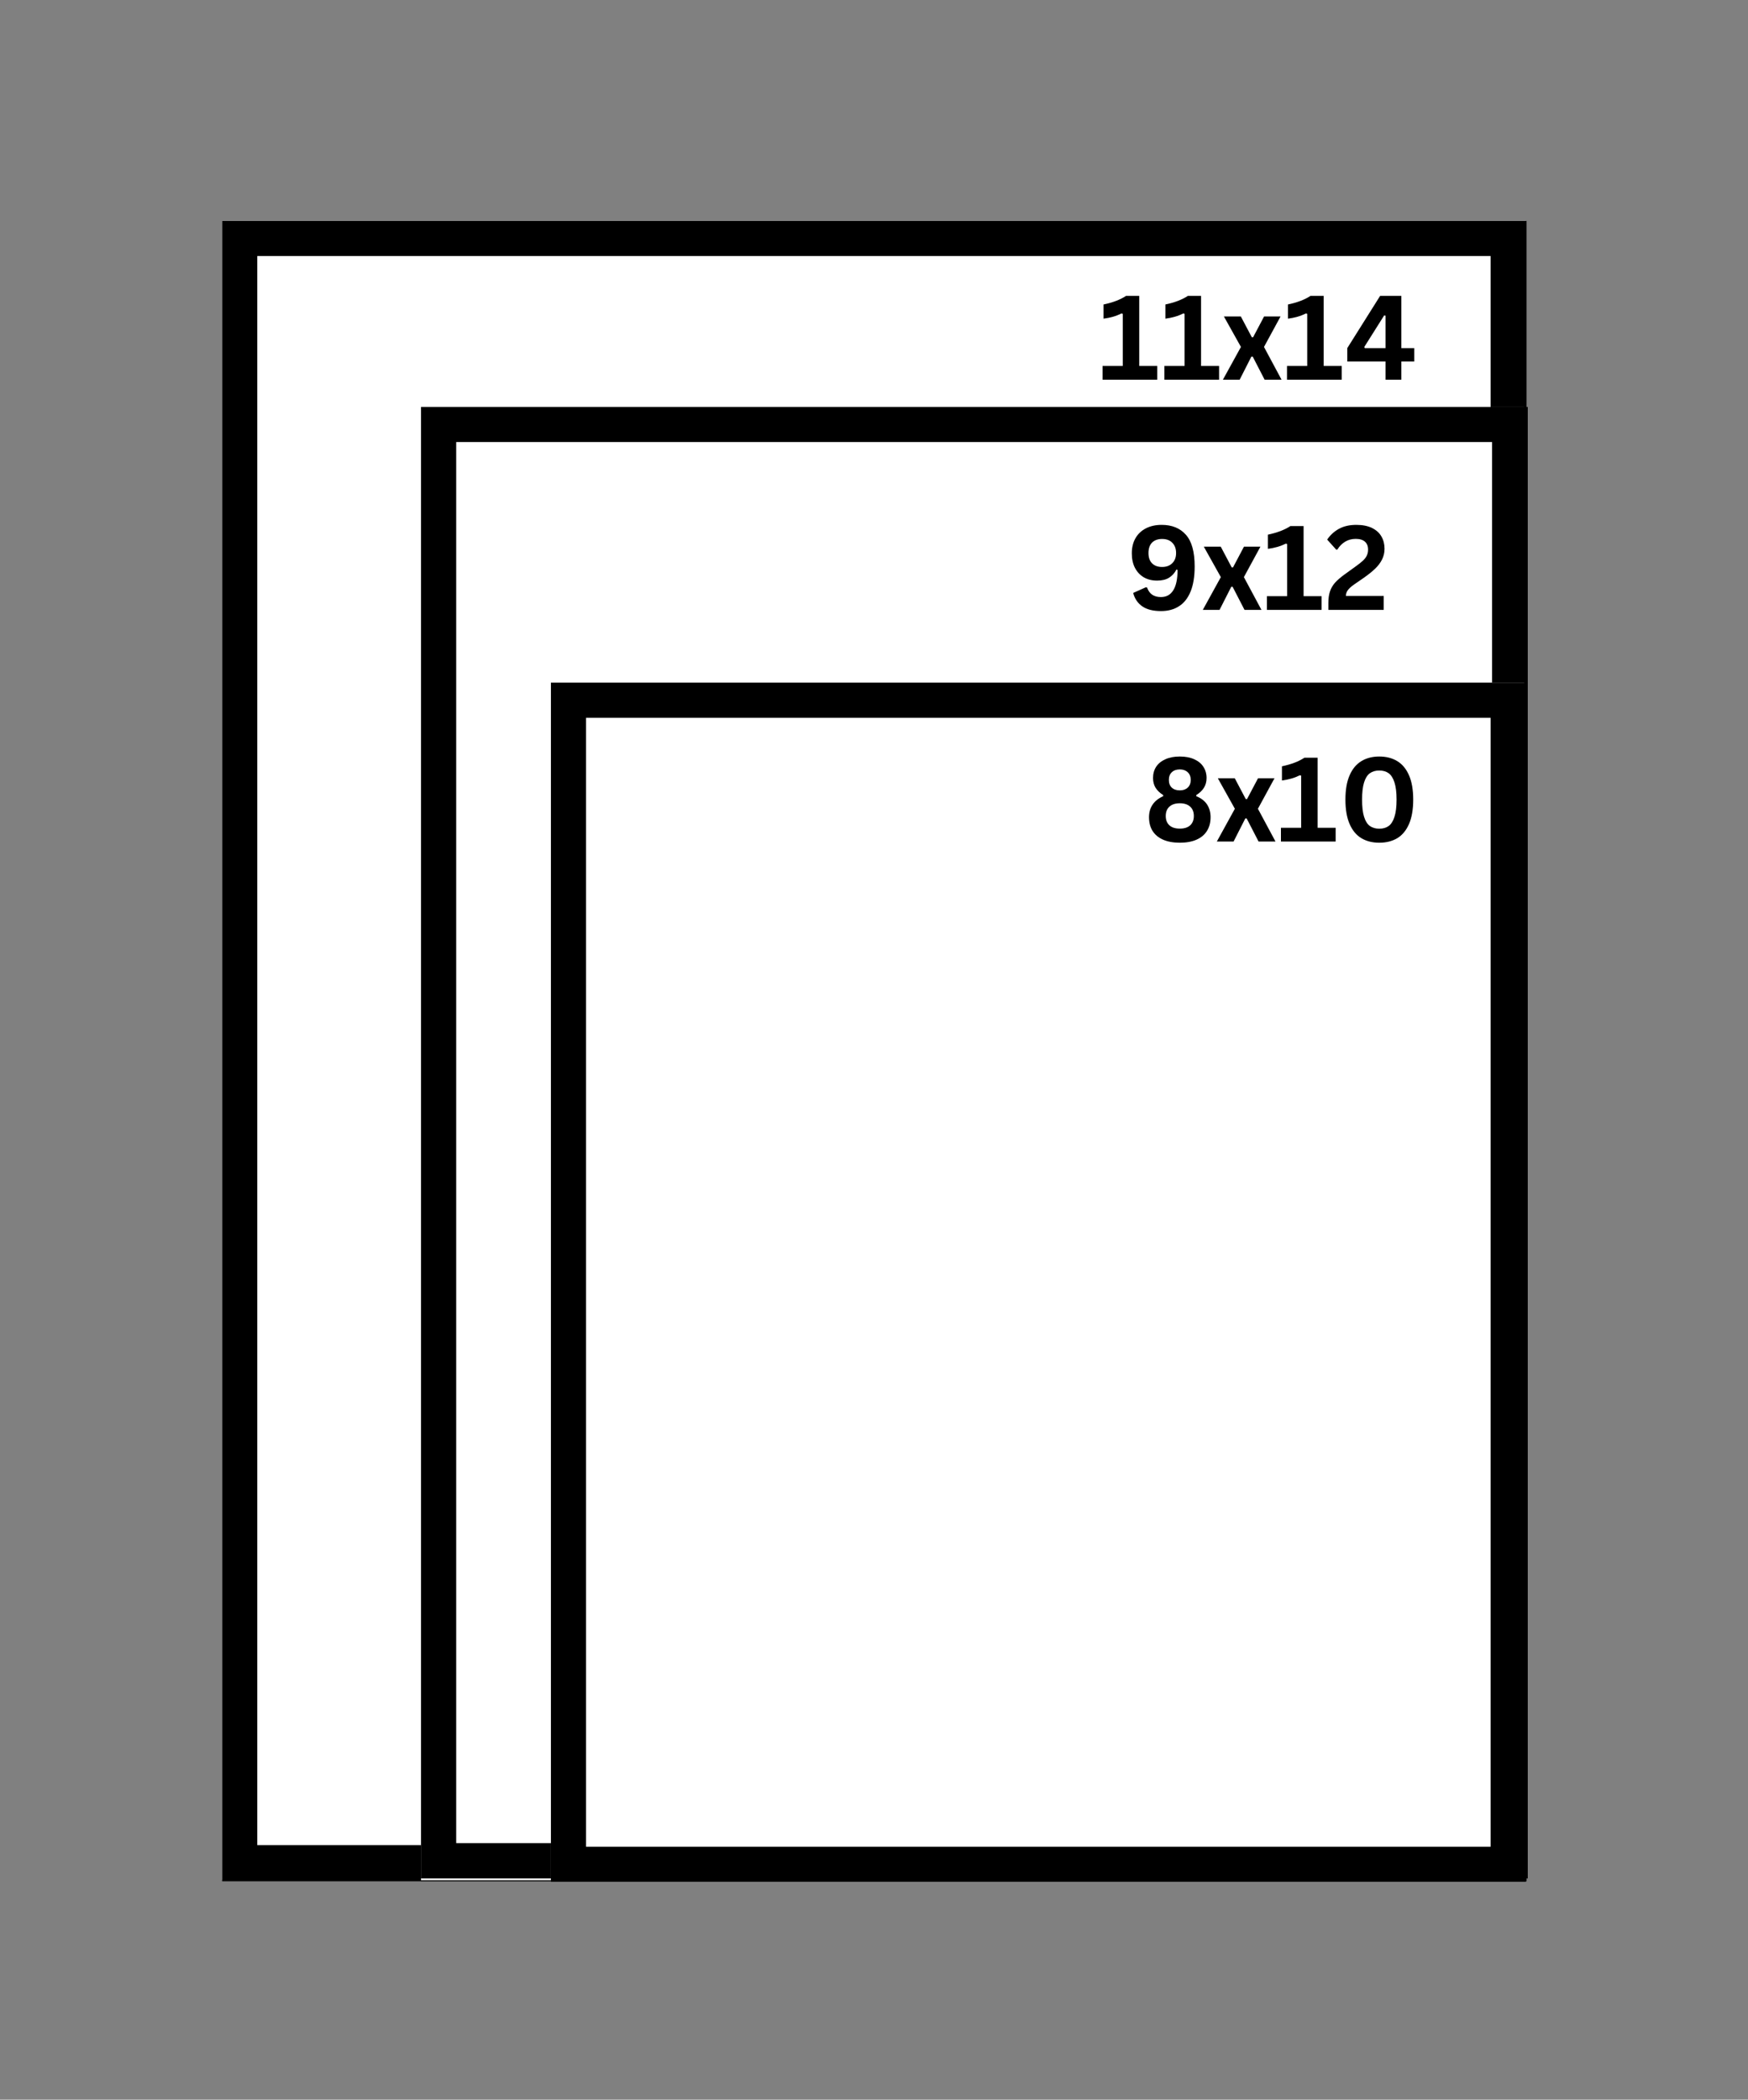 <svg xmlns="http://www.w3.org/2000/svg" xmlns:xlink="http://www.w3.org/1999/xlink" width="398" zoomAndPan="magnify" viewBox="0 0 298.5 358.5" height="478" preserveAspectRatio="xMidYMid meet" version="1.0"><rect x="0" y="0" width="298.5" height="358.5" fill="#808080" stroke="none"/><defs><g/><clipPath id="f8998c126b"><path d="M 37.934 37.715 L 260.555 37.715 L 260.555 321 L 37.934 321 Z M 37.934 37.715 " clip-rule="nonzero"/></clipPath><clipPath id="45deddb620"><path d="M 37.934 37.719 L 260.684 37.719 L 260.684 321.215 L 37.934 321.215 Z M 37.934 37.719 " clip-rule="nonzero"/></clipPath><clipPath id="184073d270"><path d="M 71.895 69.484 L 260.555 69.484 L 260.555 321.031 L 71.895 321.031 Z M 71.895 69.484 " clip-rule="nonzero"/></clipPath><clipPath id="290c4e622c"><path d="M 71.895 69.484 L 260.891 69.484 L 260.891 320.734 L 71.895 320.734 Z M 71.895 69.484 " clip-rule="nonzero"/></clipPath><clipPath id="95b6e01566"><path d="M 94.078 116.551 L 260.555 116.551 L 260.555 321 L 94.078 321 Z M 94.078 116.551 " clip-rule="nonzero"/></clipPath><clipPath id="3eb1ceb6e6"><path d="M 94.078 116.555 L 260.578 116.555 L 260.578 321.301 L 94.078 321.301 Z M 94.078 116.555 " clip-rule="nonzero"/></clipPath></defs><g clip-path="url(#f8998c126b)"><path fill="#ffffff" d="M 37.934 37.715 L 260.785 37.715 L 260.785 320.949 L 37.934 320.949 Z M 37.934 37.715 " fill-opacity="1" fill-rule="nonzero"/></g><g clip-path="url(#45deddb620)"><path stroke-linecap="butt" transform="matrix(0.75, 0, 0, 0.75, 37.934, 37.717)" fill="none" stroke-linejoin="miter" d="M -0.001 0.002 L 296.811 0.002 L 296.811 377.762 L -0.001 377.762 L -0.001 0.002 " stroke="#000000" stroke-width="16" stroke-opacity="1" stroke-miterlimit="4"/></g><g clip-path="url(#184073d270)"><path fill="#ffffff" d="M 71.895 69.484 L 260.273 69.484 L 260.273 321.152 L 71.895 321.152 Z M 71.895 69.484 " fill-opacity="1" fill-rule="nonzero"/></g><g clip-path="url(#290c4e622c)"><path stroke-linecap="butt" transform="matrix(0.751, 0, 0, 0.749, 71.895, 69.483)" fill="none" stroke-linejoin="miter" d="M -0 0.002 L 251.541 0.002 L 251.541 335.393 L -0 335.393 L -0 0.002 " stroke="#000000" stroke-width="16" stroke-opacity="1" stroke-miterlimit="4"/></g><g clip-path="url(#95b6e01566)"><path fill="#ffffff" d="M 94.078 116.551 L 260.273 116.551 L 260.273 320.941 L 94.078 320.941 Z M 94.078 116.551 " fill-opacity="1" fill-rule="nonzero"/></g><g clip-path="url(#3eb1ceb6e6)"><path stroke-linecap="butt" transform="matrix(0.75, 0, 0, 0.751, 94.08, 116.555)" fill="none" stroke-linejoin="miter" d="M -0.002 0 L 221.951 0 L 221.951 272.651 L -0.002 272.651 L -0.002 0 " stroke="#000000" stroke-width="16" stroke-opacity="1" stroke-miterlimit="4"/></g><g fill="#000000" fill-opacity="1"><g transform="translate(195.337, 143.684)"><g><path d="M 6.141 0.203 C 5.004 0.203 4.039 0.023 3.25 -0.328 C 2.469 -0.68 1.875 -1.18 1.469 -1.828 C 1.07 -2.484 0.875 -3.258 0.875 -4.156 C 0.875 -4.977 1.078 -5.691 1.484 -6.297 C 1.898 -6.91 2.504 -7.391 3.297 -7.734 L 3.297 -7.938 C 2.734 -8.281 2.301 -8.691 2 -9.172 C 1.707 -9.648 1.562 -10.207 1.562 -10.844 C 1.562 -11.57 1.738 -12.211 2.094 -12.766 C 2.457 -13.316 2.984 -13.742 3.672 -14.047 C 4.359 -14.359 5.18 -14.516 6.141 -14.516 C 7.098 -14.516 7.914 -14.359 8.594 -14.047 C 9.281 -13.742 9.801 -13.316 10.156 -12.766 C 10.52 -12.211 10.703 -11.57 10.703 -10.844 C 10.703 -10.207 10.551 -9.648 10.25 -9.172 C 9.957 -8.703 9.523 -8.289 8.953 -7.938 L 8.953 -7.734 C 9.785 -7.398 10.398 -6.926 10.797 -6.312 C 11.191 -5.695 11.391 -4.977 11.391 -4.156 C 11.391 -3.258 11.188 -2.484 10.781 -1.828 C 10.383 -1.18 9.797 -0.68 9.016 -0.328 C 8.234 0.023 7.273 0.203 6.141 0.203 Z M 6.141 -8.734 C 6.703 -8.734 7.148 -8.891 7.484 -9.203 C 7.828 -9.523 8 -9.961 8 -10.516 C 8 -11.078 7.828 -11.516 7.484 -11.828 C 7.148 -12.148 6.703 -12.312 6.141 -12.312 C 5.555 -12.312 5.098 -12.148 4.766 -11.828 C 4.43 -11.516 4.266 -11.078 4.266 -10.516 C 4.266 -9.953 4.43 -9.516 4.766 -9.203 C 5.098 -8.891 5.555 -8.734 6.141 -8.734 Z M 6.141 -2.203 C 6.898 -2.203 7.488 -2.391 7.906 -2.766 C 8.32 -3.148 8.531 -3.68 8.531 -4.359 C 8.531 -5.047 8.32 -5.578 7.906 -5.953 C 7.488 -6.336 6.898 -6.531 6.141 -6.531 C 5.367 -6.531 4.773 -6.336 4.359 -5.953 C 3.941 -5.578 3.734 -5.047 3.734 -4.359 C 3.734 -3.68 3.941 -3.148 4.359 -2.766 C 4.773 -2.391 5.367 -2.203 6.141 -2.203 Z M 6.141 -2.203 "/></g></g></g><g fill="#000000" fill-opacity="1"><g transform="translate(207.608, 143.684)"><g><path d="M 3.047 0 L 0.188 0 L 3.266 -5.594 L 0.359 -10.797 L 3.25 -10.797 L 5.125 -7.25 L 5.344 -7.25 L 7.219 -10.797 L 10.031 -10.797 L 7.203 -5.594 L 10.203 0 L 7.312 0 L 5.281 -3.938 L 5.047 -3.938 Z M 3.047 0 "/></g></g></g><g fill="#000000" fill-opacity="1"><g transform="translate(217.991, 143.684)"><g><path d="M 0.75 0 L 0.75 -2.344 L 4.203 -2.344 L 4.203 -11.25 L 3.984 -11.312 C 3.492 -11.07 3.008 -10.883 2.531 -10.75 C 2.062 -10.613 1.523 -10.504 0.922 -10.422 L 0.922 -12.844 C 2.504 -13.176 3.785 -13.664 4.766 -14.312 L 7.016 -14.312 L 7.016 -2.344 L 10.094 -2.344 L 10.094 0 Z M 0.75 0 "/></g></g></g><g fill="#000000" fill-opacity="1"><g transform="translate(228.549, 143.684)"><g><path d="M 6.984 0.203 C 5.816 0.203 4.801 -0.051 3.938 -0.562 C 3.07 -1.082 2.398 -1.891 1.922 -2.984 C 1.441 -4.086 1.203 -5.477 1.203 -7.156 C 1.203 -8.832 1.441 -10.219 1.922 -11.312 C 2.398 -12.406 3.07 -13.211 3.938 -13.734 C 4.801 -14.254 5.816 -14.516 6.984 -14.516 C 8.16 -14.516 9.18 -14.254 10.047 -13.734 C 10.91 -13.211 11.582 -12.406 12.062 -11.312 C 12.539 -10.219 12.781 -8.832 12.781 -7.156 C 12.781 -5.477 12.539 -4.086 12.062 -2.984 C 11.582 -1.891 10.91 -1.082 10.047 -0.562 C 9.18 -0.051 8.16 0.203 6.984 0.203 Z M 6.984 -2.188 C 7.629 -2.188 8.164 -2.344 8.594 -2.656 C 9.02 -2.969 9.348 -3.488 9.578 -4.219 C 9.816 -4.945 9.938 -5.926 9.938 -7.156 C 9.938 -8.383 9.816 -9.363 9.578 -10.094 C 9.348 -10.82 9.02 -11.344 8.594 -11.656 C 8.164 -11.969 7.629 -12.125 6.984 -12.125 C 6.348 -12.125 5.812 -11.969 5.375 -11.656 C 4.945 -11.344 4.617 -10.82 4.391 -10.094 C 4.16 -9.363 4.047 -8.383 4.047 -7.156 C 4.047 -5.926 4.16 -4.945 4.391 -4.219 C 4.617 -3.488 4.945 -2.969 5.375 -2.656 C 5.812 -2.344 6.348 -2.188 6.984 -2.188 Z M 6.984 -2.188 "/></g></g></g><g fill="#000000" fill-opacity="1"><g transform="translate(192.275, 104.133)"><g><path d="M 5.984 0.203 C 4.629 0.203 3.562 -0.066 2.781 -0.609 C 2.008 -1.148 1.492 -1.91 1.234 -2.891 L 3.391 -3.859 L 3.609 -3.812 C 3.984 -2.727 4.77 -2.188 5.969 -2.188 C 6.895 -2.188 7.598 -2.57 8.078 -3.344 C 8.566 -4.113 8.812 -5.273 8.812 -6.828 L 8.625 -6.891 C 8.301 -6.273 7.875 -5.805 7.344 -5.484 C 6.82 -5.16 6.145 -5 5.312 -5 C 4.445 -5 3.691 -5.188 3.047 -5.562 C 2.398 -5.945 1.895 -6.488 1.531 -7.188 C 1.176 -7.883 1 -8.707 1 -9.656 C 1 -10.645 1.207 -11.504 1.625 -12.234 C 2.039 -12.961 2.633 -13.523 3.406 -13.922 C 4.176 -14.316 5.07 -14.516 6.094 -14.516 C 7.863 -14.516 9.242 -13.953 10.234 -12.828 C 11.234 -11.711 11.734 -9.91 11.734 -7.422 C 11.734 -5.711 11.504 -4.289 11.047 -3.156 C 10.586 -2.02 9.926 -1.176 9.062 -0.625 C 8.207 -0.07 7.18 0.203 5.984 0.203 Z M 6.172 -7.328 C 6.898 -7.328 7.477 -7.539 7.906 -7.969 C 8.344 -8.395 8.562 -8.973 8.562 -9.703 C 8.562 -10.441 8.348 -11.023 7.922 -11.453 C 7.504 -11.891 6.922 -12.109 6.172 -12.109 C 5.441 -12.109 4.867 -11.898 4.453 -11.484 C 4.047 -11.066 3.844 -10.473 3.844 -9.703 C 3.844 -8.953 4.047 -8.367 4.453 -7.953 C 4.867 -7.535 5.441 -7.328 6.172 -7.328 Z M 6.172 -7.328 "/></g></g></g><g fill="#000000" fill-opacity="1"><g transform="translate(205.211, 104.133)"><g><path d="M 3.047 0 L 0.188 0 L 3.266 -5.594 L 0.359 -10.797 L 3.25 -10.797 L 5.125 -7.25 L 5.344 -7.25 L 7.219 -10.797 L 10.031 -10.797 L 7.203 -5.594 L 10.203 0 L 7.312 0 L 5.281 -3.938 L 5.047 -3.938 Z M 3.047 0 "/></g></g></g><g fill="#000000" fill-opacity="1"><g transform="translate(215.593, 104.133)"><g><path d="M 0.75 0 L 0.75 -2.344 L 4.203 -2.344 L 4.203 -11.25 L 3.984 -11.312 C 3.492 -11.07 3.008 -10.883 2.531 -10.75 C 2.062 -10.613 1.523 -10.504 0.922 -10.422 L 0.922 -12.844 C 2.504 -13.176 3.785 -13.664 4.766 -14.312 L 7.016 -14.312 L 7.016 -2.344 L 10.094 -2.344 L 10.094 0 Z M 0.75 0 "/></g></g></g><g fill="#000000" fill-opacity="1"><g transform="translate(226.152, 104.133)"><g><path d="M 0.688 -1.141 C 0.688 -1.922 0.773 -2.582 0.953 -3.125 C 1.129 -3.664 1.41 -4.16 1.797 -4.609 C 2.191 -5.055 2.75 -5.539 3.469 -6.062 L 5.375 -7.438 C 5.895 -7.812 6.301 -8.133 6.594 -8.406 C 6.883 -8.676 7.102 -8.961 7.25 -9.266 C 7.395 -9.566 7.469 -9.91 7.469 -10.297 C 7.469 -10.879 7.289 -11.328 6.938 -11.641 C 6.582 -11.961 6.055 -12.125 5.359 -12.125 C 4.68 -12.125 4.078 -11.961 3.547 -11.641 C 3.016 -11.316 2.578 -10.875 2.234 -10.312 L 2.047 -10.266 L 0.484 -12 C 0.992 -12.758 1.656 -13.367 2.469 -13.828 C 3.289 -14.285 4.289 -14.516 5.469 -14.516 C 6.531 -14.516 7.422 -14.336 8.141 -13.984 C 8.867 -13.629 9.406 -13.145 9.75 -12.531 C 10.102 -11.926 10.281 -11.227 10.281 -10.438 C 10.281 -9.758 10.133 -9.141 9.844 -8.578 C 9.562 -8.023 9.172 -7.508 8.672 -7.031 C 8.172 -6.551 7.531 -6.035 6.75 -5.484 L 5.047 -4.312 C 4.535 -3.945 4.18 -3.617 3.984 -3.328 C 3.785 -3.047 3.688 -2.727 3.688 -2.375 L 10.141 -2.375 L 10.141 0 L 0.688 0 Z M 0.688 -1.141 "/></g></g></g><g fill="#000000" fill-opacity="1"><g transform="translate(187.527, 64.832)"><g><path d="M 0.75 0 L 0.75 -2.344 L 4.203 -2.344 L 4.203 -11.25 L 3.984 -11.312 C 3.492 -11.07 3.008 -10.883 2.531 -10.75 C 2.062 -10.613 1.523 -10.504 0.922 -10.422 L 0.922 -12.844 C 2.504 -13.176 3.785 -13.664 4.766 -14.312 L 7.016 -14.312 L 7.016 -2.344 L 10.094 -2.344 L 10.094 0 Z M 0.75 0 "/></g></g></g><g fill="#000000" fill-opacity="1"><g transform="translate(198.085, 64.832)"><g><path d="M 0.75 0 L 0.75 -2.344 L 4.203 -2.344 L 4.203 -11.25 L 3.984 -11.312 C 3.492 -11.07 3.008 -10.883 2.531 -10.75 C 2.062 -10.613 1.523 -10.504 0.922 -10.422 L 0.922 -12.844 C 2.504 -13.176 3.785 -13.664 4.766 -14.312 L 7.016 -14.312 L 7.016 -2.344 L 10.094 -2.344 L 10.094 0 Z M 0.75 0 "/></g></g></g><g fill="#000000" fill-opacity="1"><g transform="translate(208.644, 64.832)"><g><path d="M 3.047 0 L 0.188 0 L 3.266 -5.594 L 0.359 -10.797 L 3.25 -10.797 L 5.125 -7.25 L 5.344 -7.25 L 7.219 -10.797 L 10.031 -10.797 L 7.203 -5.594 L 10.203 0 L 7.312 0 L 5.281 -3.938 L 5.047 -3.938 Z M 3.047 0 "/></g></g></g><g fill="#000000" fill-opacity="1"><g transform="translate(219.026, 64.832)"><g><path d="M 0.75 0 L 0.75 -2.344 L 4.203 -2.344 L 4.203 -11.25 L 3.984 -11.312 C 3.492 -11.07 3.008 -10.883 2.531 -10.75 C 2.062 -10.613 1.523 -10.504 0.922 -10.422 L 0.922 -12.844 C 2.504 -13.176 3.785 -13.664 4.766 -14.312 L 7.016 -14.312 L 7.016 -2.344 L 10.094 -2.344 L 10.094 0 Z M 0.75 0 "/></g></g></g><g fill="#000000" fill-opacity="1"><g transform="translate(229.585, 64.832)"><g><path d="M 9.719 0 L 7.016 0 L 7.016 -3.109 L 0.484 -3.109 L 0.484 -5.391 L 6.094 -14.312 L 9.719 -14.312 L 9.719 -5.391 L 11.922 -5.391 L 11.922 -3.109 L 9.719 -3.109 Z M 3.391 -5.594 L 3.469 -5.391 L 7.016 -5.391 L 7.016 -10.938 L 6.781 -10.969 Z M 3.391 -5.594 "/></g></g></g></svg>